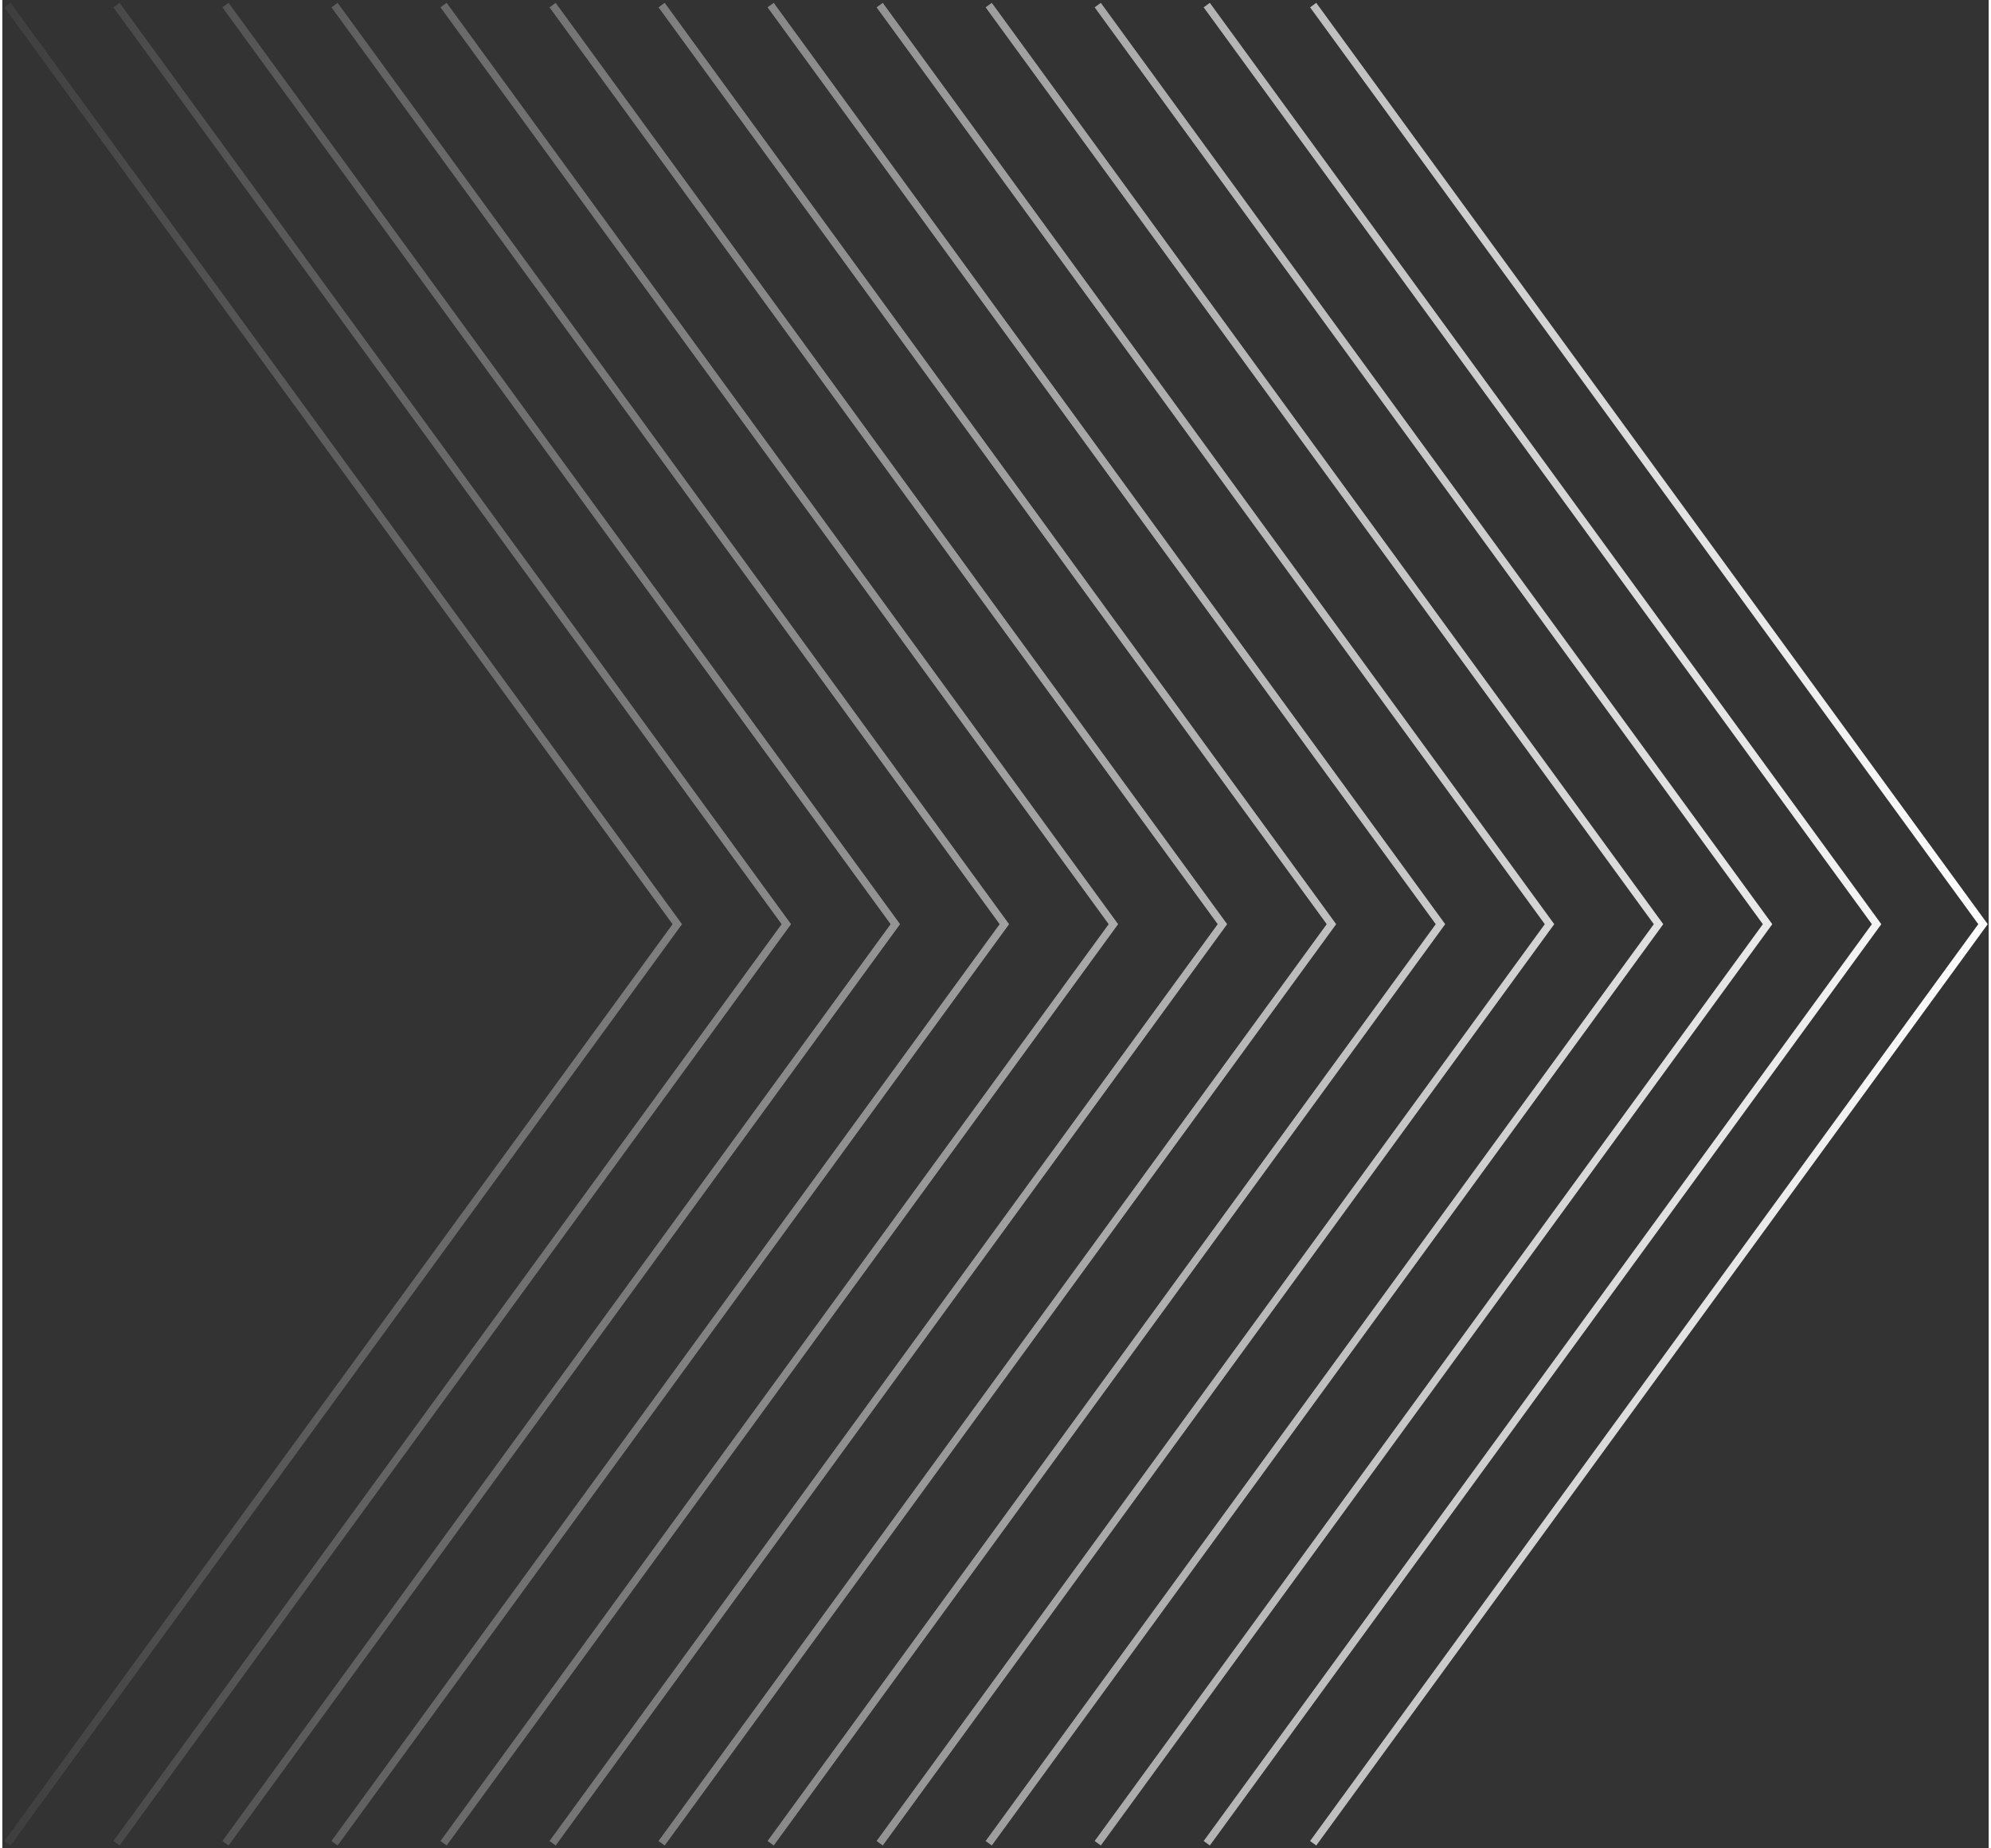 <svg xmlns="http://www.w3.org/2000/svg" width="308" height="286" viewBox="0 0 390 363" fill="none" aria-hidden="true" style="width: 308px; height: 286px; display: block; transform: scale(1, 1); transition-property: none;">
<rect x="0" y="0" width="390" height="363" fill="#333333" stroke="none"/>
<path d="M257.371 1L388.893 181.5L257.371 362M129.441 1L260.963 181.5L129.441 362M193.664 1L325.186 181.5L193.664 362M65.223 1L196.744 181.5L65.223 362M236.477 1L367.998 181.5L236.477 362M108.035 1L239.557 181.5L108.035 362M172.258 1L303.779 181.5L172.258 362M43.812 1L175.334 181.5L43.812 362M215.07 1L346.592 181.5L215.07 362M86.629 1L218.15 181.5L86.629 362M150.848 1L282.369 181.5L150.848 362M22.406 1L153.928 181.5L22.406 362M1 1L132.521 181.5L1 362" stroke="url(#paint0_linear_1294_5770562b47df8e8029)" stroke-width="1.5" style="transition-property: none;"></path>
<defs><linearGradient class="cerosgradient" data-cerosgradient="true" id="CerosGradient_id4ff694aba" gradientUnits="userSpaceOnUse" x1="50%" y1="100%" x2="50%" y2="0%"><stop offset="0%" stop-color="#d1d1d1" style="transition-property: none;"></stop><stop offset="100%" stop-color="#d1d1d1" style="transition-property: none;"></stop></linearGradient>
<linearGradient id="paint0_linear_1294_5770562b47df8e8029" x1="388.893" y1="181.5" x2="-21.576" y2="181.5" gradientUnits="userSpaceOnUse">
<stop stop-color="white"></stop>
<stop offset="1" stop-color="white" stop-opacity="0"></stop>
</linearGradient>
</defs>
</svg>